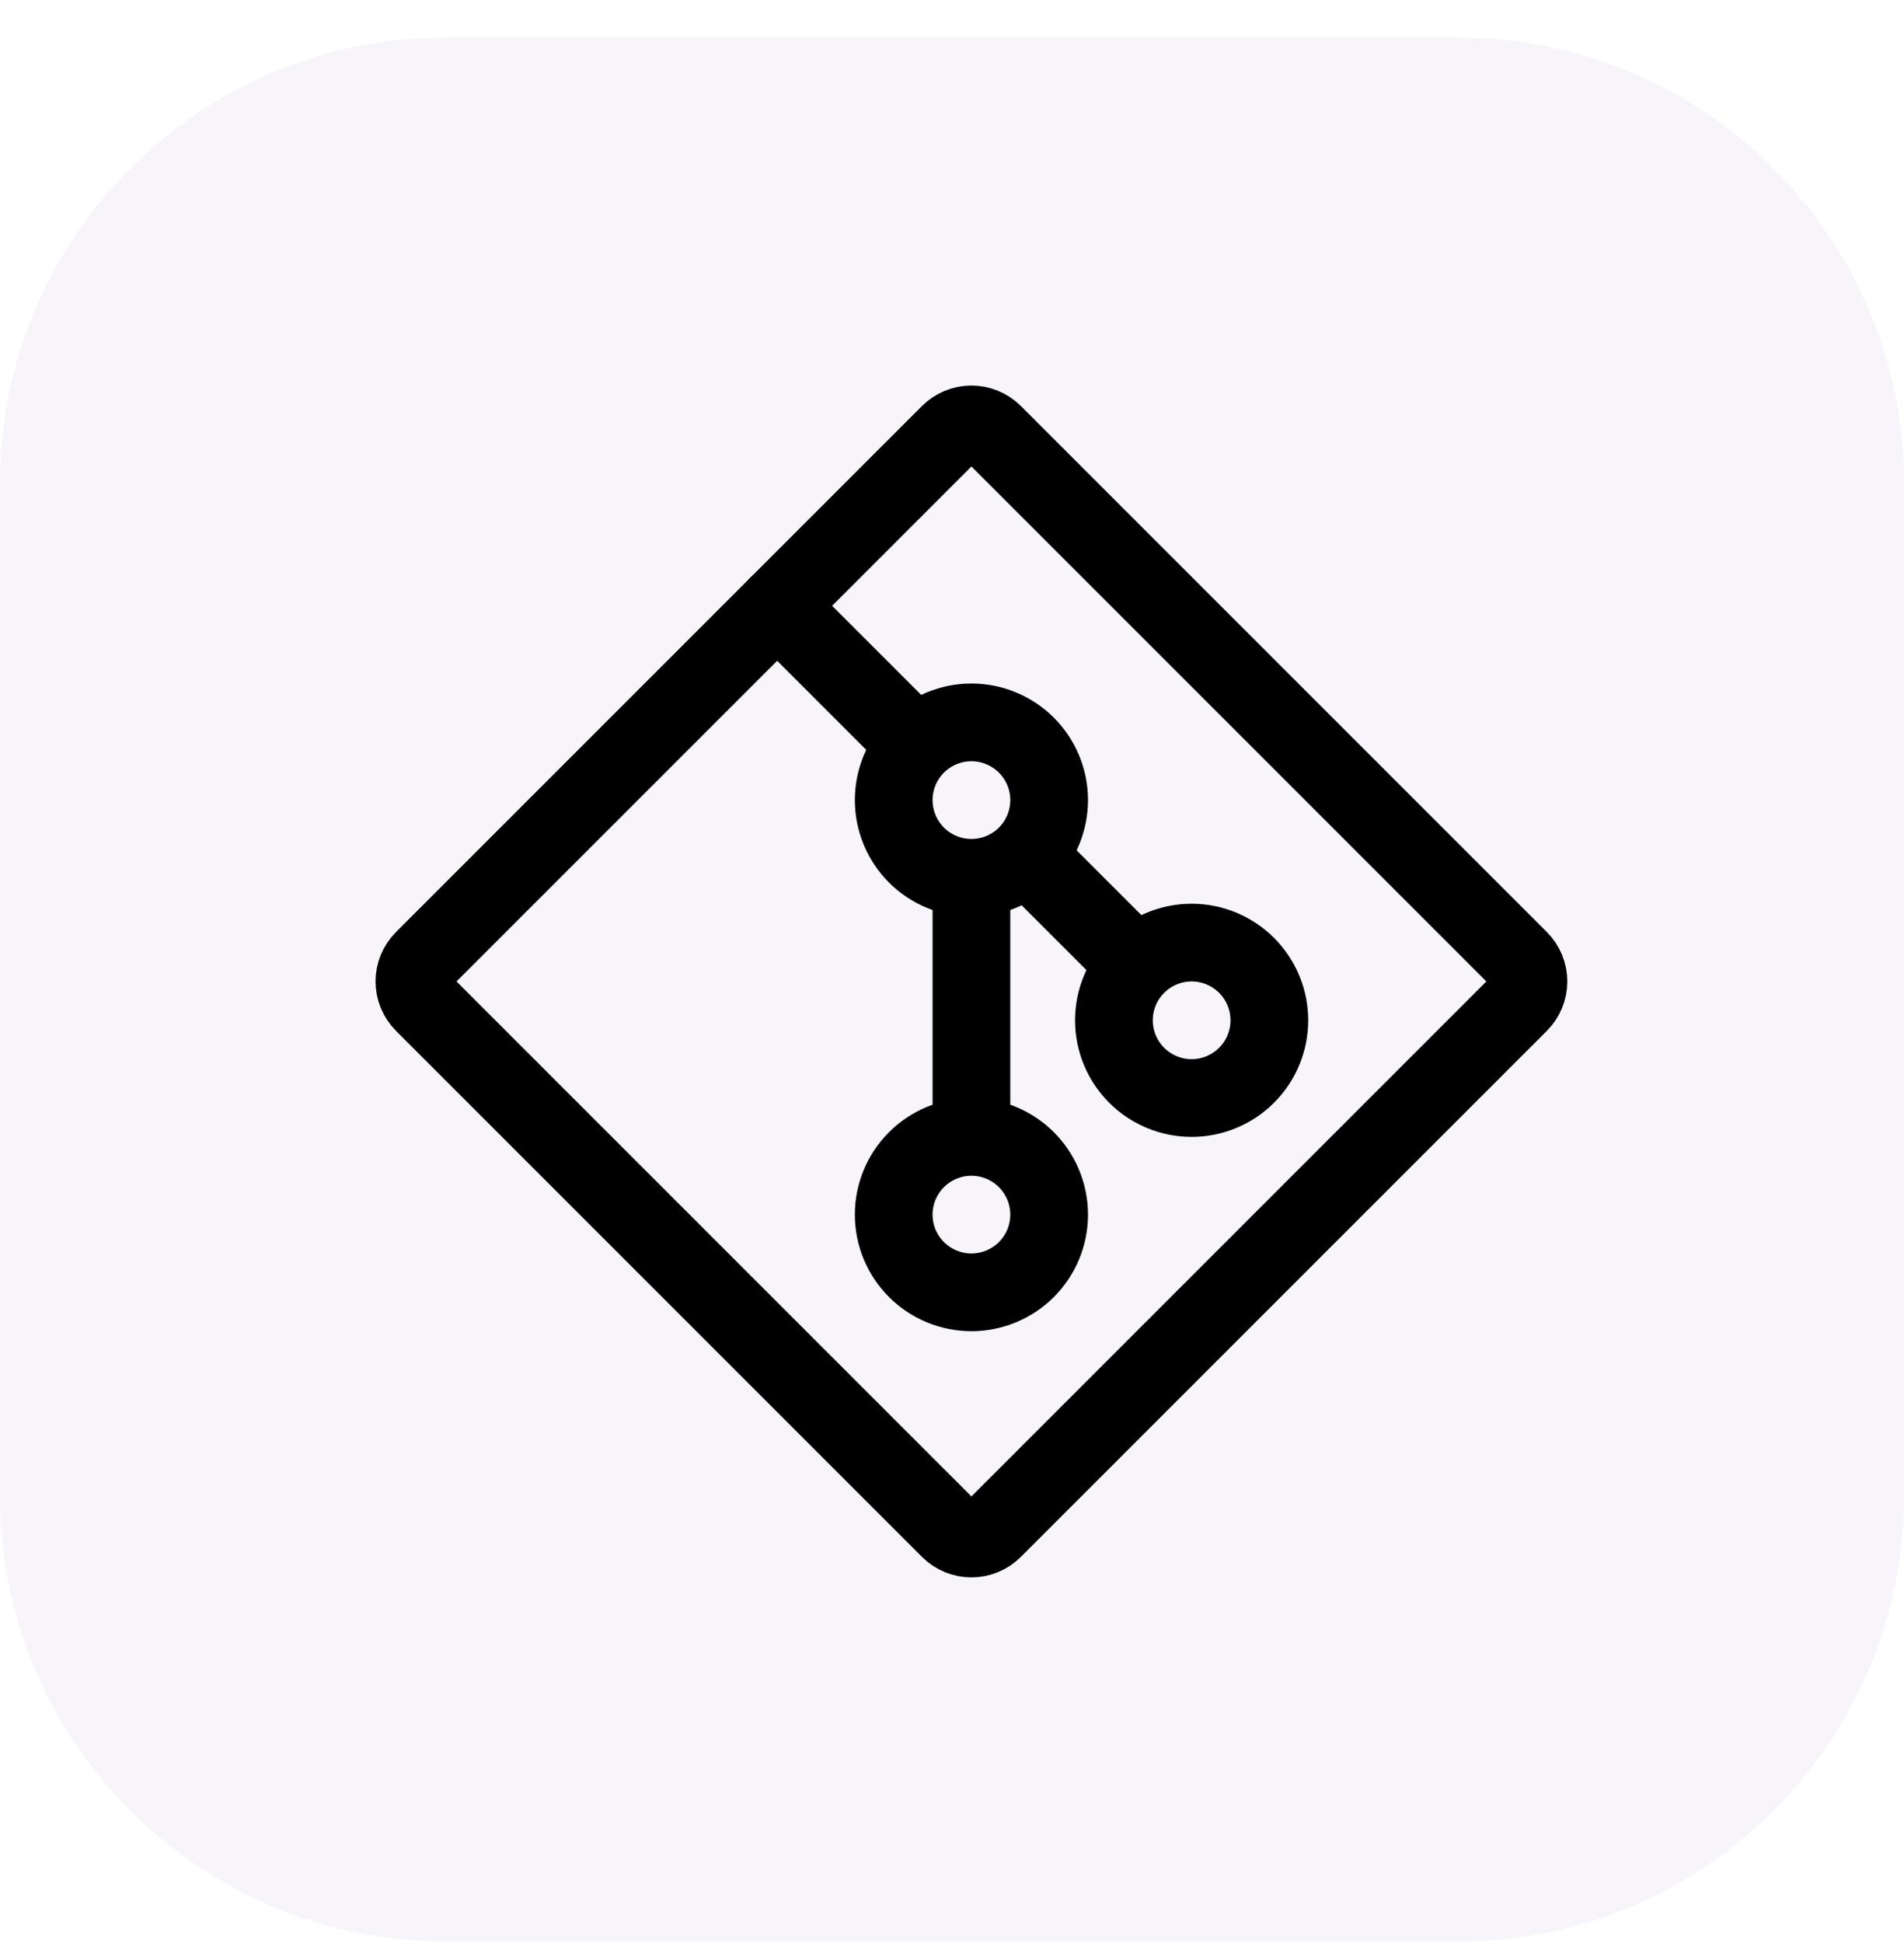 <svg width="49" height="50" viewBox="0 0 49 50" fill="none" xmlns="http://www.w3.org/2000/svg">
<path d="M37.516 0.963H11.484C5.142 0.963 0 6.105 0 12.447V38.478C0 44.821 5.142 49.963 11.484 49.963H37.516C43.858 49.963 49 44.821 49 38.478V12.447C49 6.105 43.858 0.963 37.516 0.963Z" fill="#C8B5DC" fill-opacity="0.15"/>
<g clip-path="url(#clip0_1_454)">
<path d="M25 22.589C25.53 22.589 26.039 22.379 26.414 22.004C26.789 21.628 27 21.12 27 20.589C27 20.059 26.789 19.55 26.414 19.175C26.039 18.8 25.53 18.589 25 18.589C24.47 18.589 23.961 18.8 23.586 19.175C23.211 19.55 23 20.059 23 20.589C23 21.12 23.211 21.628 23.586 22.004C23.961 22.379 24.47 22.589 25 22.589ZM25 22.589V29.256M25 29.256C25.53 29.256 26.039 29.467 26.414 29.842C26.789 30.217 27 30.726 27 31.256C27 31.787 26.789 32.295 26.414 32.67C26.039 33.045 25.53 33.256 25 33.256C24.47 33.256 23.961 33.045 23.586 32.67C23.211 32.295 23 31.787 23 31.256C23 30.726 23.211 30.217 23.586 29.842C23.961 29.467 24.47 29.256 25 29.256ZM20 15.589L23 18.589M26.667 22.256L28.667 24.256M30.667 28.256C31.197 28.256 31.706 28.045 32.081 27.67C32.456 27.295 32.667 26.787 32.667 26.256C32.667 25.726 32.456 25.217 32.081 24.842C31.706 24.467 31.197 24.256 30.667 24.256C30.136 24.256 29.628 24.467 29.253 24.842C28.877 25.217 28.667 25.726 28.667 26.256C28.667 26.787 28.877 27.295 29.253 27.67C29.628 28.045 30.136 28.256 30.667 28.256Z" stroke="black" stroke-width="2" stroke-linecap="round" stroke-linejoin="round"/>
<path d="M24.435 11.155C24.585 11.005 24.788 10.921 25 10.921C25.212 10.921 25.415 11.005 25.565 11.155L39.101 24.691C39.251 24.841 39.335 25.044 39.335 25.256C39.335 25.468 39.251 25.671 39.101 25.821L25.565 39.357C25.415 39.507 25.212 39.591 25 39.591C24.788 39.591 24.585 39.507 24.435 39.357L10.899 25.821C10.749 25.671 10.665 25.468 10.665 25.256C10.665 25.044 10.749 24.841 10.899 24.691L24.435 11.155Z" stroke="black" stroke-width="2" stroke-linecap="round" stroke-linejoin="round"/>
</g>
<defs>
<clipPath id="clip0_1_454">
<rect width="32" height="32" fill="white" transform="translate(9 9.256)"/>
</clipPath>
</defs>
</svg>
